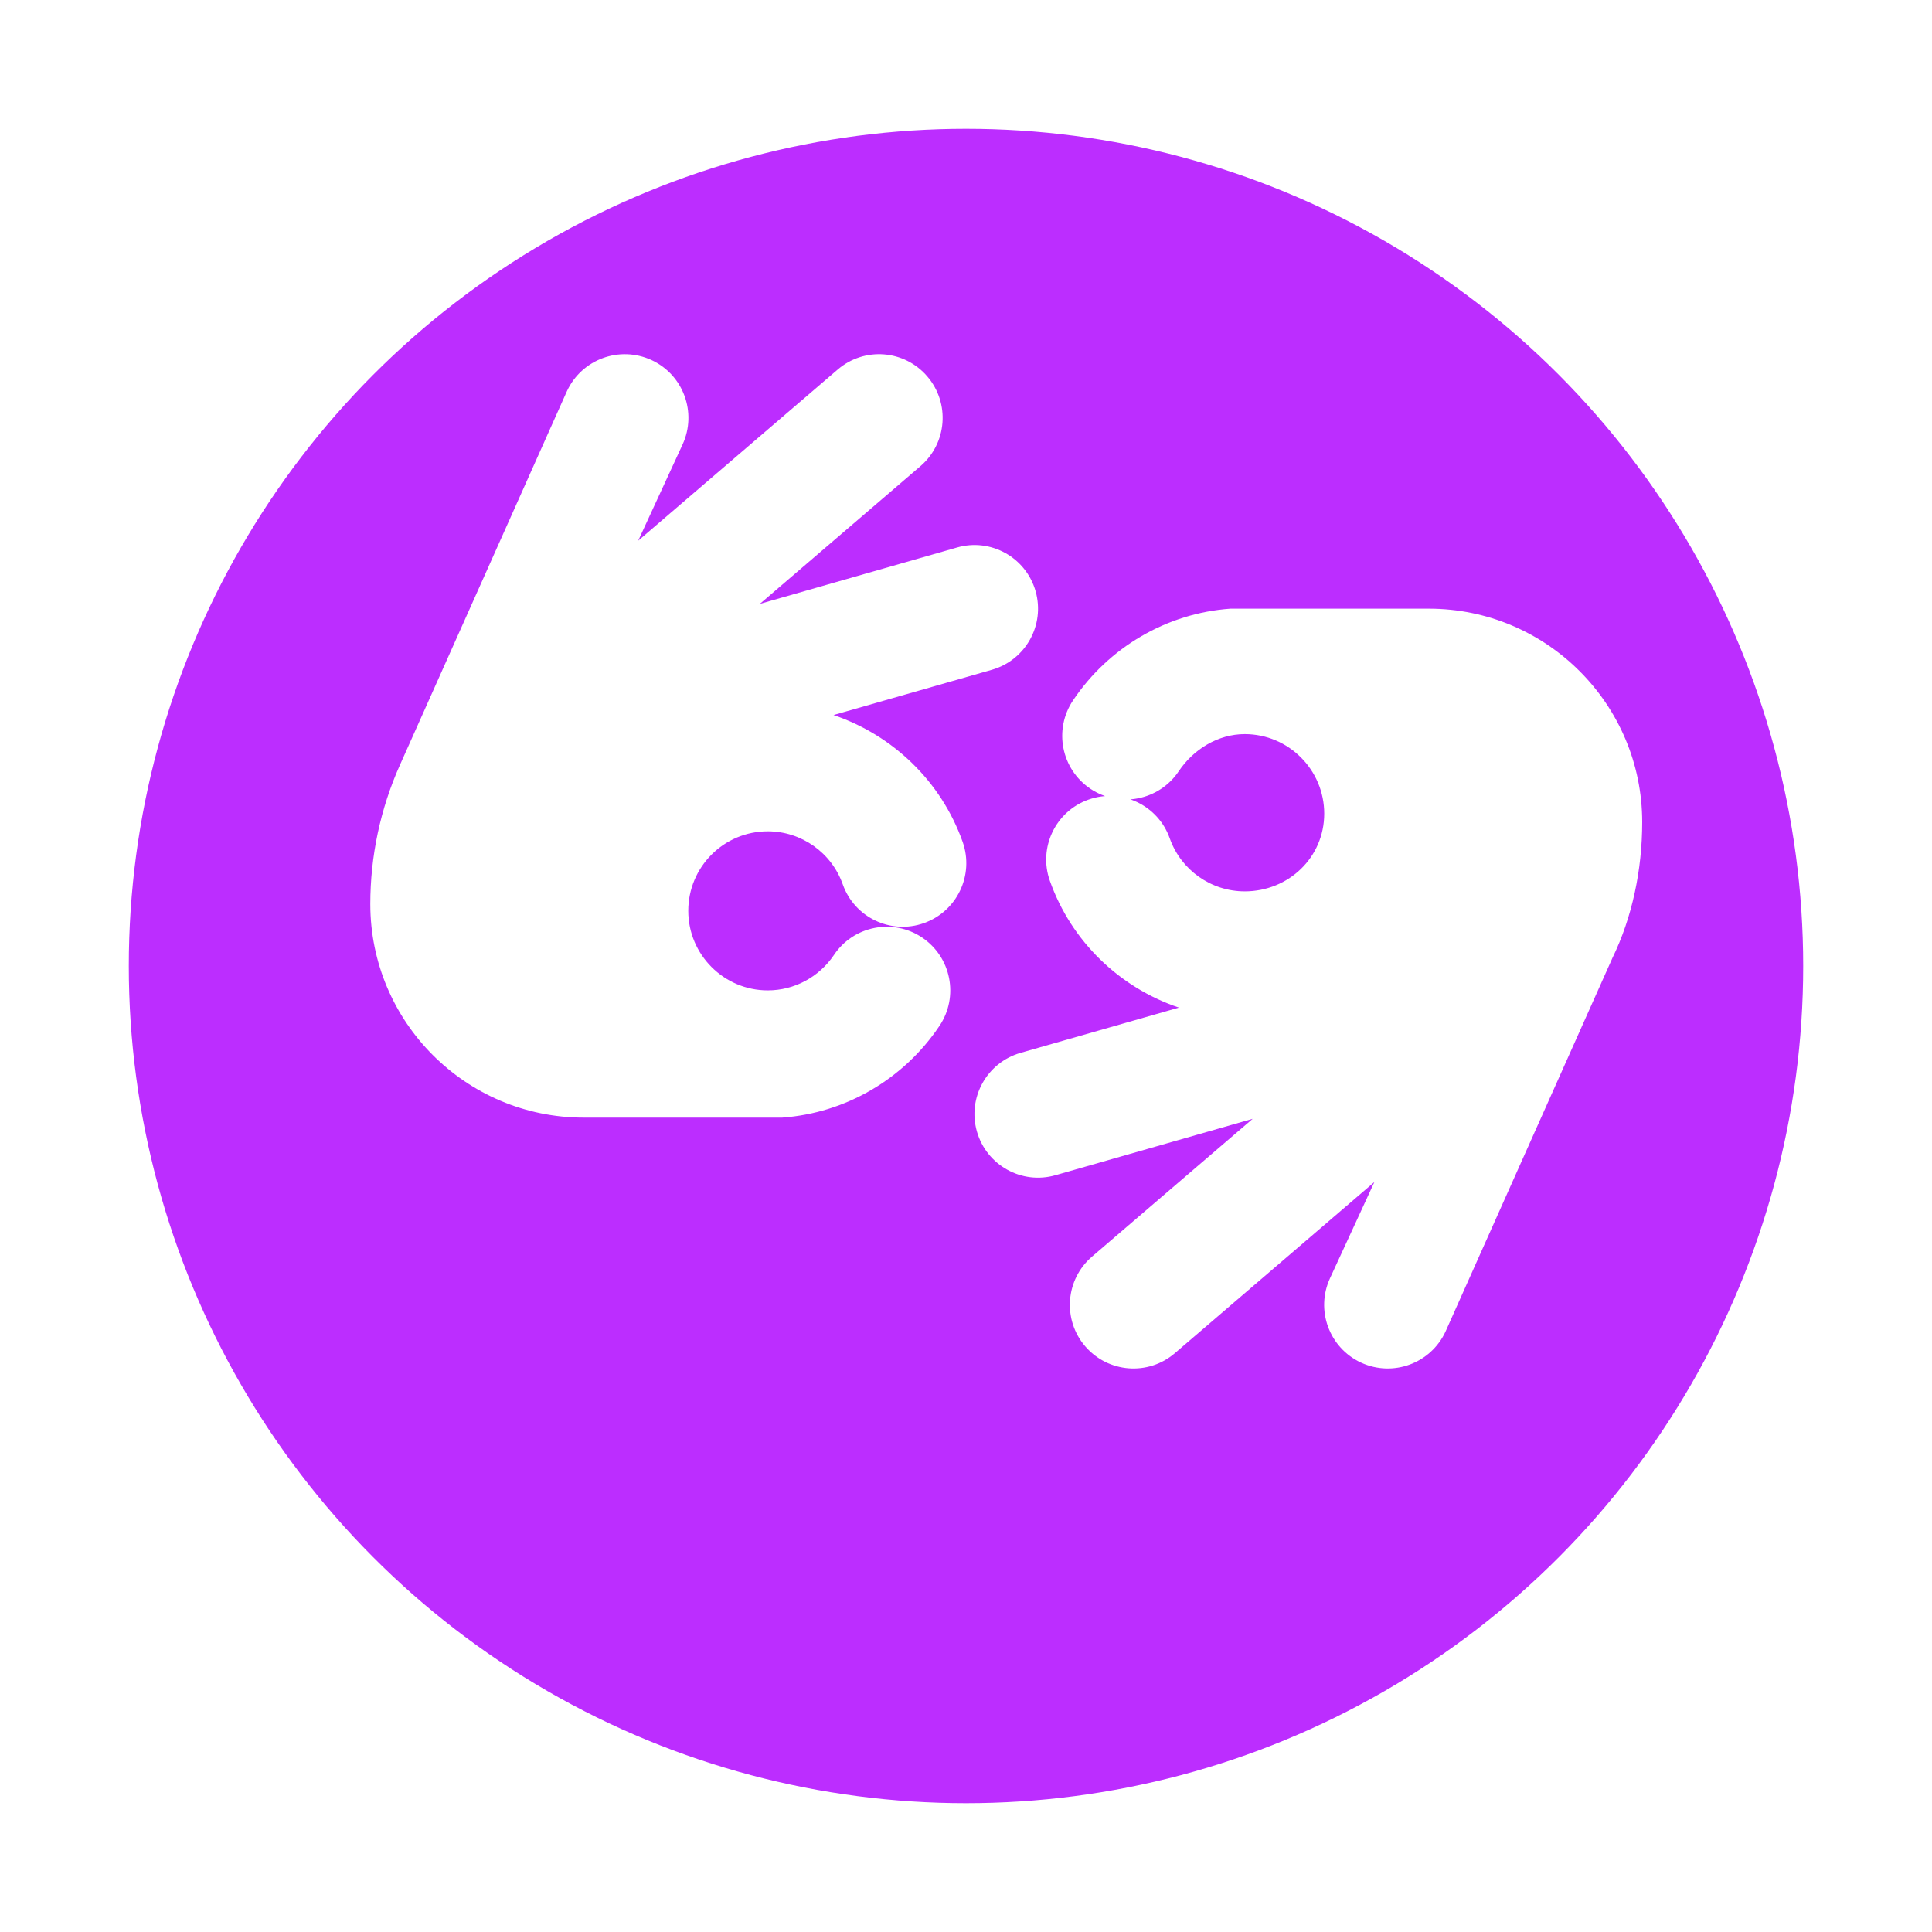 <svg width="120" height="120" viewBox="0 0 120 120" fill="none" xmlns="http://www.w3.org/2000/svg">
<g filter="url(#filter0_d_16_240)">
<circle cx="61" cy="54" r="52" fill="#BC2DFF"/>
</g>
<path d="M47.688 51.635C49.779 51.635 51.649 52.959 52.345 54.929C53.072 56.986 55.328 58.064 57.386 57.337C59.443 56.609 60.52 54.352 59.793 52.294C58.451 48.511 55.439 45.659 51.773 44.412L61.609 41.601C63.705 41.001 64.921 38.816 64.321 36.716C63.722 34.62 61.537 33.403 59.439 34.007L47.194 37.509L57.17 28.954C58.827 27.534 59.018 25.04 57.598 23.383C56.18 21.723 53.687 21.53 52.032 22.952L39.639 33.583L42.396 27.607C43.308 25.625 42.444 23.278 40.463 22.363C38.479 21.455 36.134 22.311 35.213 24.297L24.842 47.511C23.627 50.228 23 53.179 23 56.155C23 63.477 28.937 69.417 36.257 69.417L48.589 69.416C52.523 69.133 56.137 67.027 58.356 63.714C59.569 61.9 59.083 59.446 57.272 58.23C55.464 57.019 53.008 57.501 51.798 59.316C50.872 60.687 49.342 61.514 47.688 61.514C44.965 61.514 42.75 59.299 42.75 56.575C42.75 53.846 44.959 51.635 47.688 51.635ZM88.743 37.805L76.411 37.806C72.478 38.089 68.863 40.195 66.644 43.508C65.431 45.322 65.917 47.776 67.728 48.992C69.537 50.204 71.993 49.721 73.21 47.908C74.128 46.536 75.658 45.597 77.312 45.597C80.035 45.597 82.25 47.812 82.25 50.536C82.25 53.26 80.035 55.364 77.312 55.364C75.222 55.364 73.351 54.041 72.655 52.071C71.928 50.014 69.672 48.936 67.614 49.663C65.558 50.391 64.48 52.648 65.207 54.706C66.545 58.49 69.556 61.346 73.225 62.584L63.39 65.395C61.294 65.995 60.078 68.181 60.678 70.28C61.276 72.377 63.463 73.597 65.561 72.993L77.806 69.493L67.83 78.048C66.174 79.468 65.982 81.963 67.402 83.62C68.824 85.277 71.319 85.469 72.973 84.048L85.366 73.417L82.609 79.393C81.697 81.375 82.561 83.722 84.542 84.637C86.52 85.546 88.869 84.689 89.785 82.704L100.156 59.49C101.37 56.995 102 54.043 102 51.067C102 43.745 96.063 37.805 88.743 37.805Z" fill="white"/>
<defs>
<filter id="filter0_d_16_240" x="0" y="0" width="120" height="120" filterUnits="userSpaceOnUse" color-interpolation-filters="sRGB">
<feFlood flood-opacity="0" result="BackgroundImageFix"/>
<feColorMatrix in="SourceAlpha" type="matrix" values="0 0 0 0 0 0 0 0 0 0 0 0 0 0 0 0 0 0 127 0" result="hardAlpha"/>
<feOffset dx="-1" dy="6"/>
<feGaussianBlur stdDeviation="4"/>
<feComposite in2="hardAlpha" operator="out"/>
<feColorMatrix type="matrix" values="0 0 0 0 0 0 0 0 0 0 0 0 0 0 0 0 0 0 0.25 0"/>
<feBlend mode="normal" in2="BackgroundImageFix" result="effect1_dropShadow_16_240"/>
<feBlend mode="normal" in="SourceGraphic" in2="effect1_dropShadow_16_240" result="shape"/>
</filter>
</defs>
</svg>
